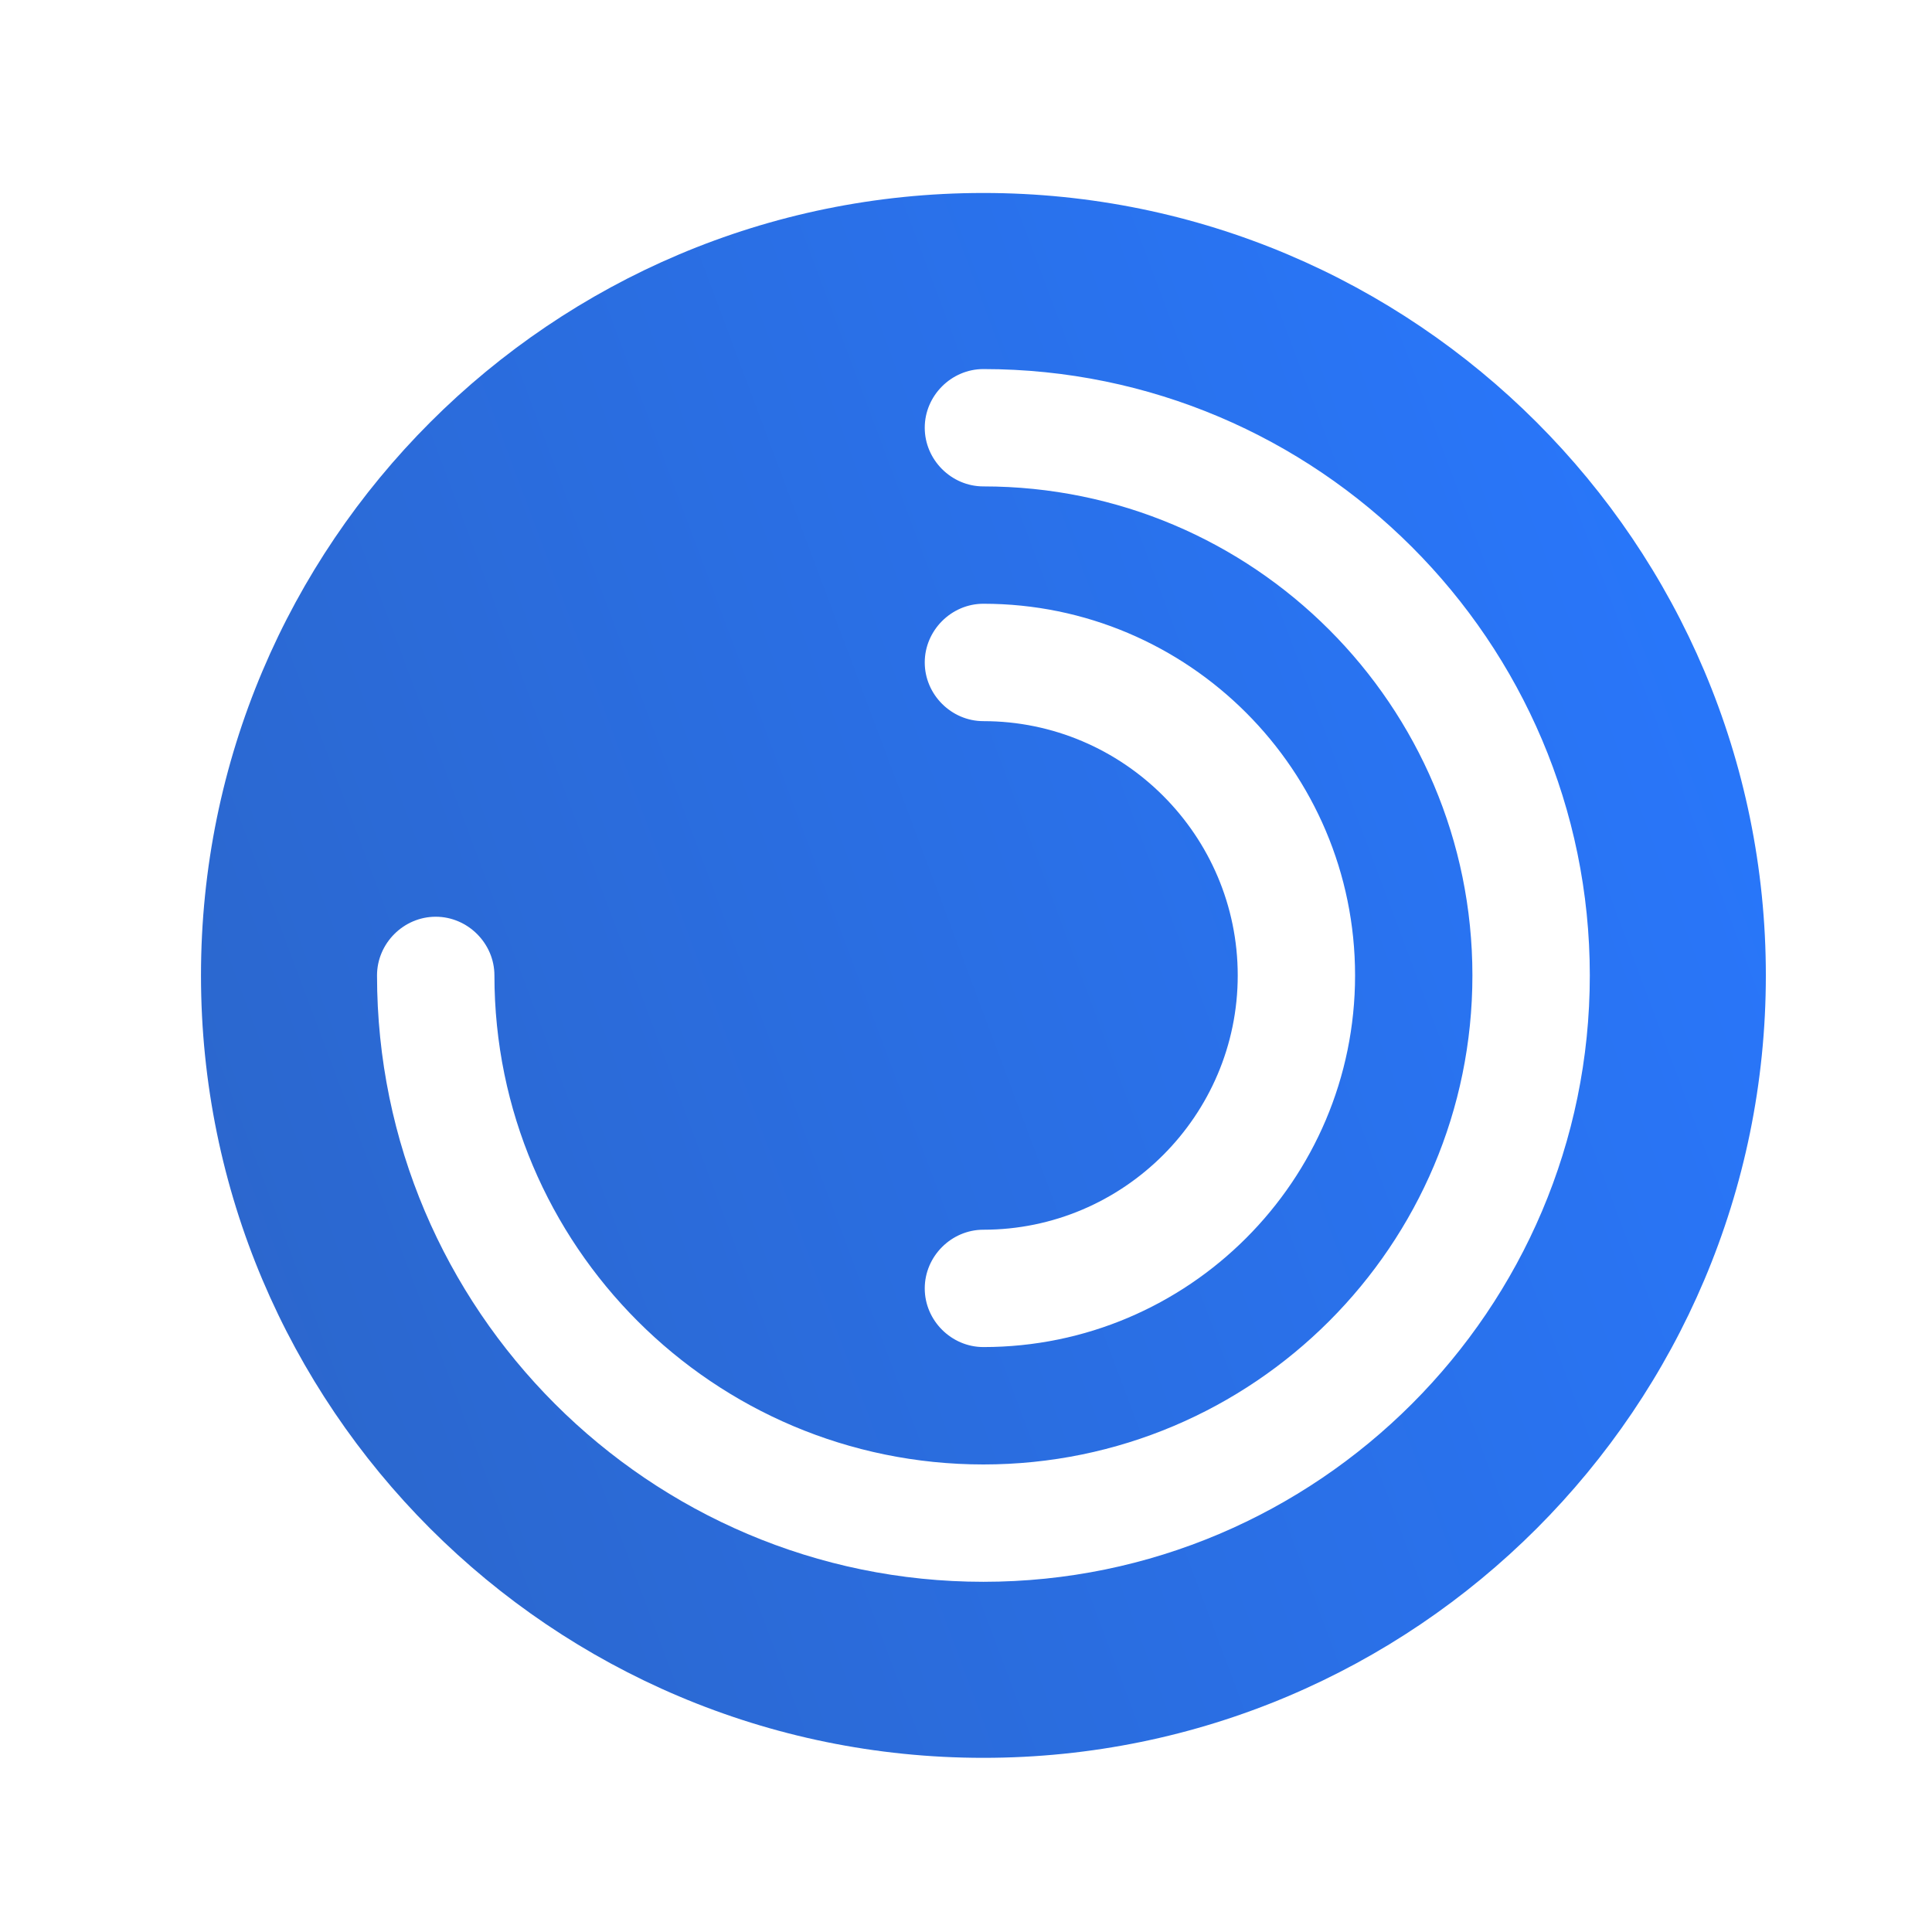 <svg width="34" height="34" viewBox="0 0 34 34" fill="none" xmlns="http://www.w3.org/2000/svg">
<path d="M17.306 3.396C9.706 3.396 3.537 9.565 3.537 17.166C3.537 24.767 9.706 30.935 17.306 30.935C24.907 30.935 31.076 24.767 31.076 17.166C31.076 9.565 24.907 3.396 17.306 3.396ZM17.306 12.691C16.742 12.691 16.274 12.223 16.274 11.658C16.274 11.094 16.742 10.625 17.306 10.625C20.914 10.625 23.847 13.558 23.847 17.166C23.847 20.773 20.914 23.706 17.306 23.706C16.742 23.706 16.274 23.238 16.274 22.674C16.274 22.109 16.742 21.641 17.306 21.641C19.771 21.641 21.782 19.631 21.782 17.166C21.782 14.701 19.771 12.691 17.306 12.691ZM17.306 27.837C11.427 27.837 6.635 23.045 6.635 17.166C6.635 16.601 7.103 16.133 7.668 16.133C8.232 16.133 8.701 16.601 8.701 17.166C8.701 21.916 12.556 25.772 17.306 25.772C22.057 25.772 25.912 21.916 25.912 17.166C25.912 12.415 22.057 8.56 17.306 8.56C16.742 8.56 16.274 8.092 16.274 7.527C16.274 6.963 16.742 6.495 17.306 6.495C23.186 6.495 27.978 11.286 27.978 17.166C27.978 23.045 23.186 27.837 17.306 27.837Z" fill="url(#paint0_linear_3959_1626)"/>
<defs>
<linearGradient id="paint0_linear_3959_1626" x1="30.579" y1="3.396" x2="-2.182" y2="15.671" gradientUnits="userSpaceOnUse">
<stop stop-color="#2878FF"/>
<stop offset="1" stop-color="#2C65C8"/>
</linearGradient>
</defs>
</svg>
